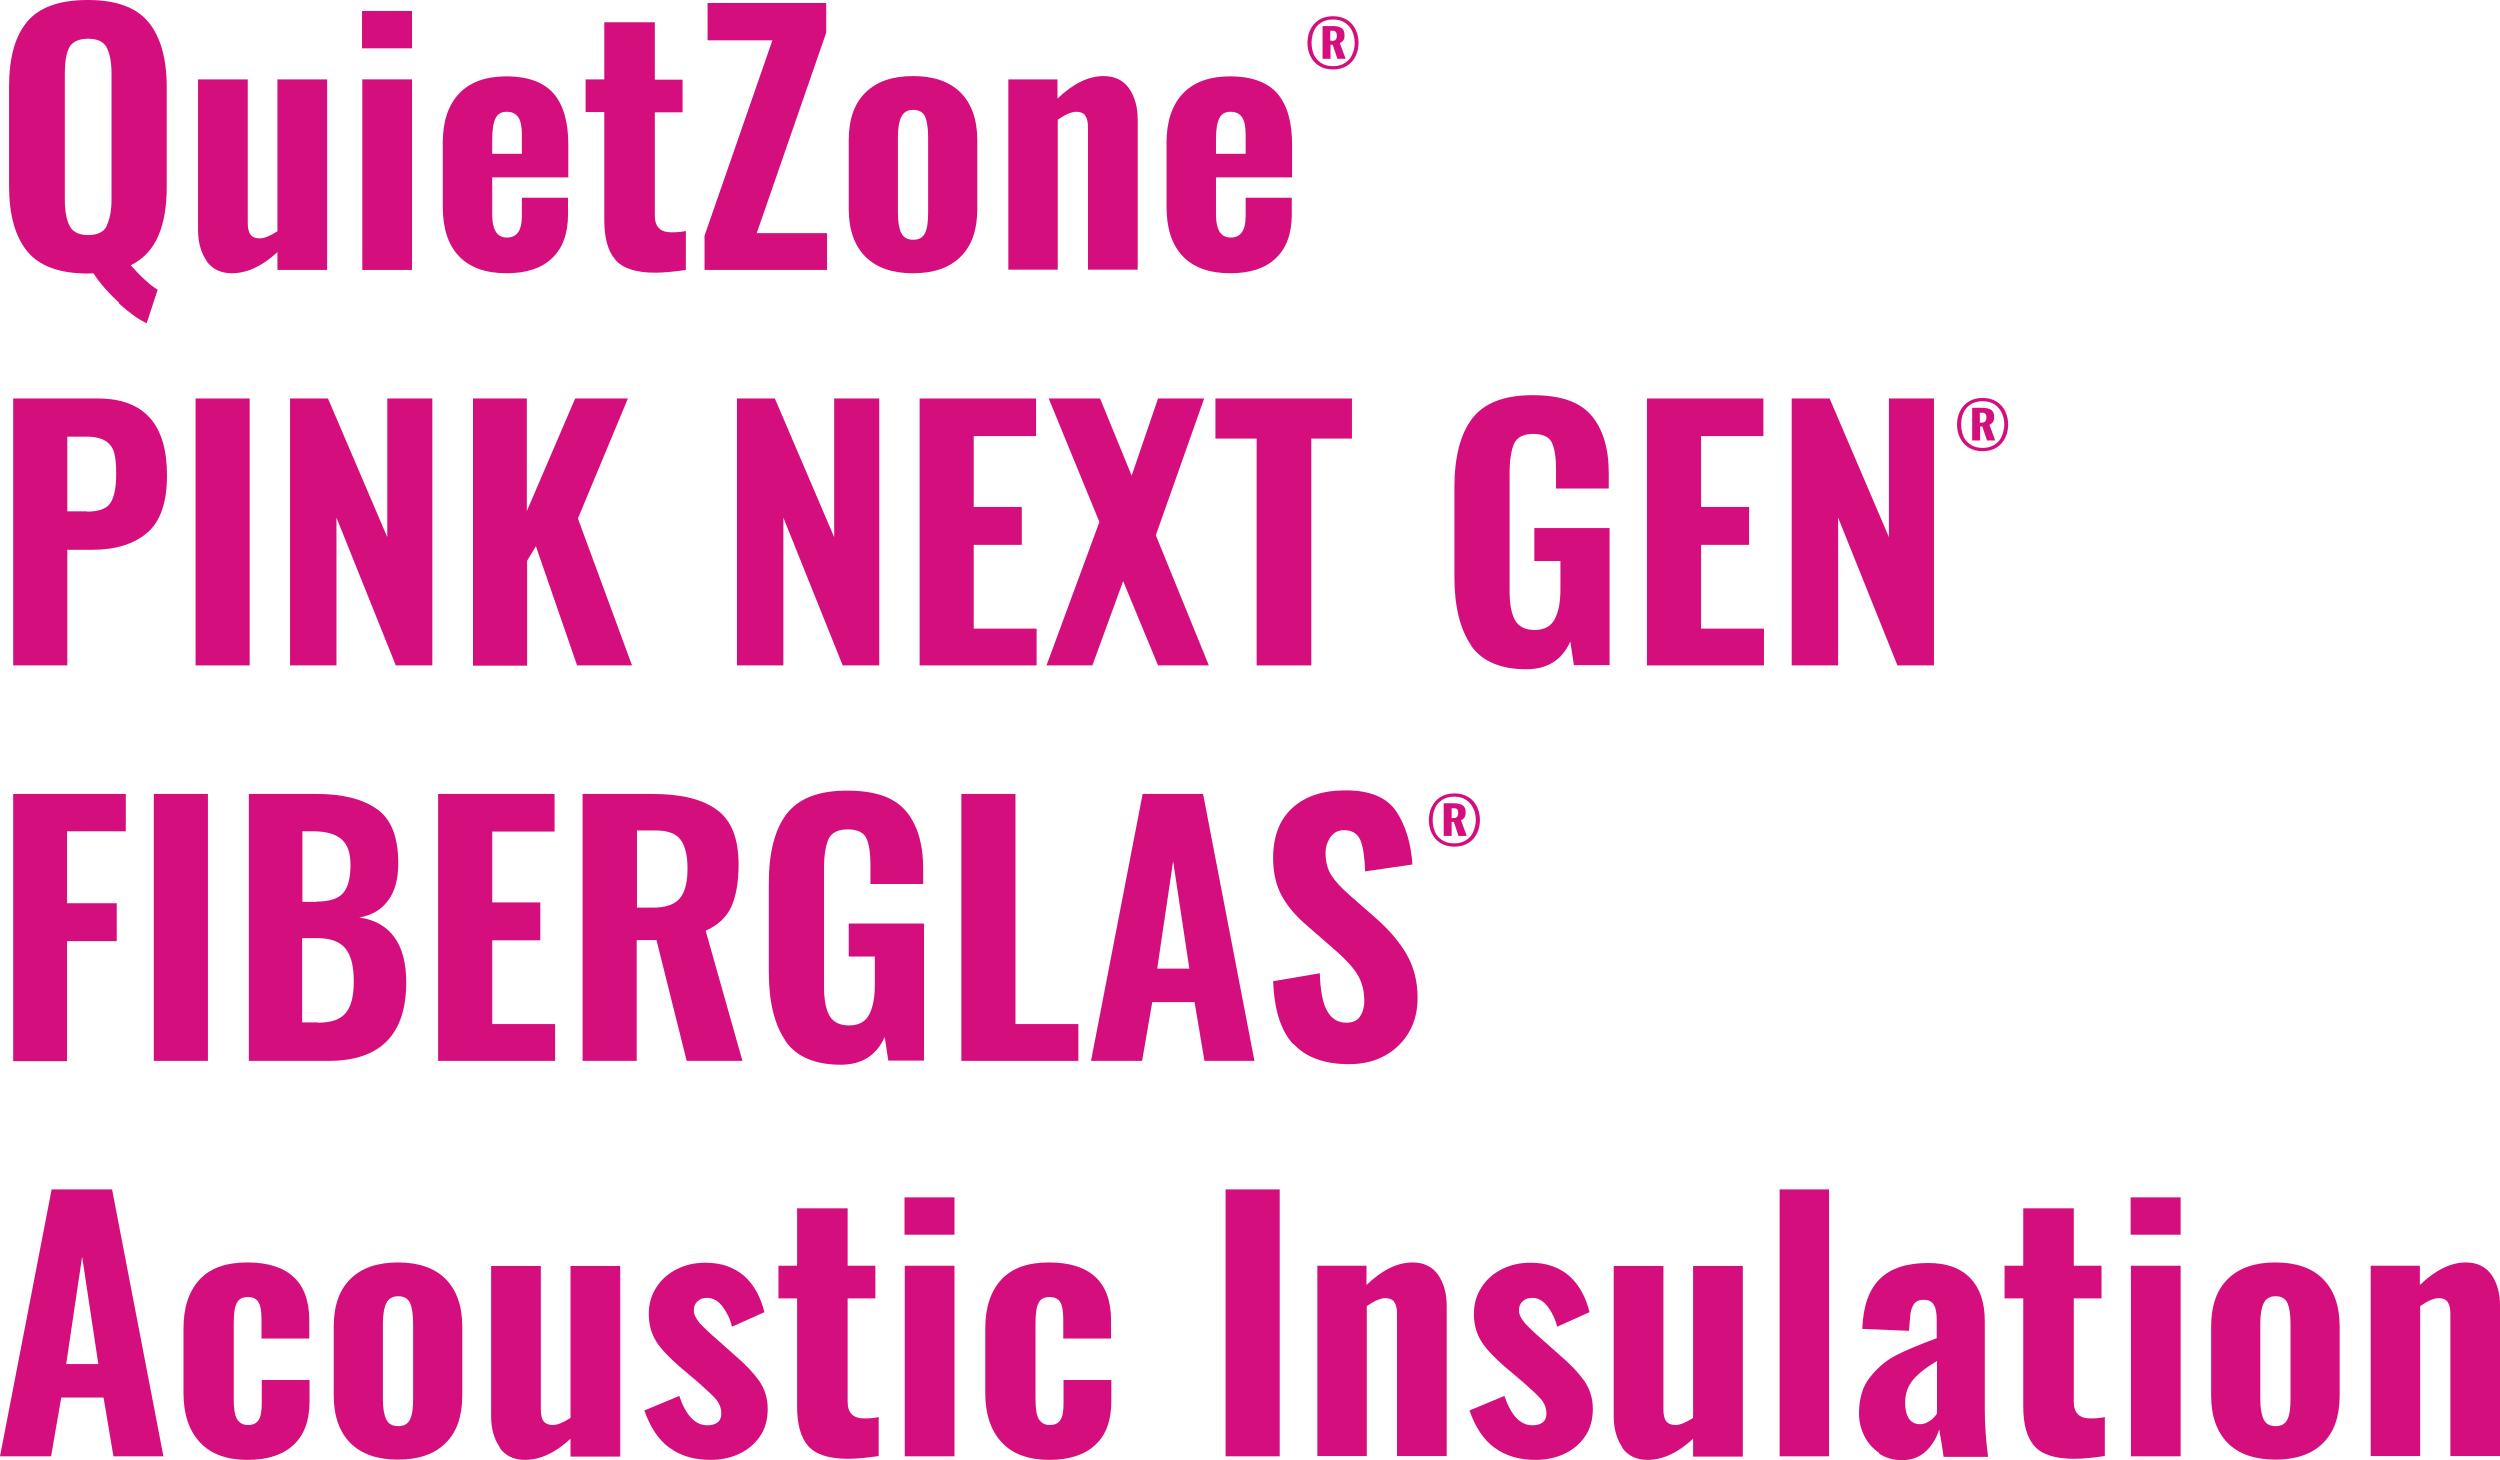 <svg width="226" height="132" viewBox="0 0 226 132" fill="none" xmlns="http://www.w3.org/2000/svg">
<path d="M10.777 27.383C9.833 26.514 9.038 25.62 8.442 24.702C8.318 24.702 8.144 24.727 7.946 24.727C5.388 24.727 3.551 24.056 2.458 22.716C1.366 21.375 0.819 19.414 0.819 16.807V7.82C0.819 5.213 1.366 3.252 2.458 1.961C3.551 0.645 5.388 0 7.946 0C10.503 0 12.316 0.67 13.409 1.986C14.501 3.302 15.072 5.263 15.072 7.845V16.882C15.072 18.669 14.824 20.159 14.302 21.35C13.781 22.542 12.962 23.411 11.819 23.982C12.813 25.099 13.632 25.819 14.253 26.192L13.26 29.22C12.54 28.898 11.72 28.302 10.752 27.433L10.777 27.383ZM9.659 20.357C9.932 19.786 10.081 19.017 10.081 18.024V6.629C10.081 5.636 9.932 4.866 9.659 4.32C9.386 3.774 8.815 3.5 7.971 3.5C7.126 3.5 6.53 3.774 6.257 4.295C5.984 4.841 5.86 5.611 5.86 6.629V18.049C5.86 19.066 6.009 19.836 6.282 20.407C6.555 20.953 7.126 21.251 7.971 21.251C8.815 21.251 9.386 20.978 9.659 20.407V20.357Z" fill="#D40F7D"/>
<path d="M18.697 23.61C18.176 22.865 17.903 21.921 17.903 20.779V7.175H22.397V20.134C22.397 20.606 22.472 20.978 22.645 21.201C22.819 21.45 23.092 21.549 23.49 21.549C23.887 21.549 24.433 21.326 25.079 20.904V7.175H29.573V24.404H25.079V22.79C23.713 24.056 22.348 24.702 20.957 24.702C19.964 24.702 19.194 24.329 18.673 23.61H18.697Z" fill="#D40F7D"/>
<path d="M32.727 0.993H37.246V4.369H32.727V0.993ZM32.752 7.175H37.246V24.404H32.752V7.175Z" fill="#D40F7D"/>
<path d="M41.492 23.163C40.499 22.12 40.027 20.63 40.027 18.694V12.909C40.027 10.973 40.523 9.484 41.517 8.441C42.51 7.398 43.95 6.902 45.812 6.902C47.675 6.902 49.14 7.423 50.034 8.441C50.928 9.484 51.374 10.998 51.374 13.034V16.038H44.496V19.364C44.496 20.109 44.62 20.63 44.844 20.978C45.067 21.326 45.415 21.474 45.837 21.474C46.731 21.474 47.178 20.829 47.178 19.538V17.875H51.35V19.364C51.35 21.102 50.878 22.418 49.909 23.337C48.966 24.255 47.575 24.702 45.788 24.702C43.9 24.702 42.46 24.181 41.492 23.163ZM47.178 13.878V12.214C47.178 11.47 47.079 10.924 46.855 10.601C46.632 10.278 46.284 10.104 45.812 10.104C45.341 10.104 45.018 10.278 44.819 10.65C44.62 11.023 44.496 11.643 44.496 12.562V13.903H47.178V13.878Z" fill="#D40F7D"/>
<path d="M55.62 23.461C54.95 22.691 54.627 21.499 54.627 19.91V10.129H52.939V7.175H54.627V2.011H59.196V7.2H61.704V10.154H59.196V19.488C59.196 20.506 59.693 21.003 60.711 21.003C61.257 21.003 61.679 20.953 62.002 20.879V24.404C60.959 24.553 60.015 24.652 59.221 24.652C57.483 24.652 56.291 24.255 55.62 23.485V23.461Z" fill="#D40F7D"/>
<path d="M63.666 21.375L69.823 3.649H63.964V0.273H74.69V2.954L68.408 21.077H74.765V24.404H63.69V21.375H63.666Z" fill="#D40F7D"/>
<path d="M78.241 23.212C77.248 22.219 76.726 20.779 76.726 18.893V12.686C76.726 10.799 77.223 9.359 78.241 8.366C79.234 7.373 80.674 6.877 82.537 6.877C84.399 6.877 85.839 7.373 86.832 8.366C87.826 9.359 88.347 10.799 88.347 12.686V18.893C88.347 20.779 87.85 22.219 86.832 23.212C85.839 24.205 84.399 24.702 82.537 24.702C80.674 24.702 79.234 24.205 78.241 23.212ZM83.629 21.052C83.828 20.655 83.902 20.035 83.902 19.215V12.388C83.902 11.569 83.803 10.948 83.629 10.551C83.455 10.154 83.083 9.93 82.561 9.93C82.04 9.93 81.668 10.154 81.469 10.576C81.27 10.998 81.171 11.619 81.171 12.413V19.24C81.171 20.035 81.27 20.63 81.469 21.052C81.668 21.474 82.04 21.673 82.561 21.673C83.083 21.673 83.431 21.474 83.629 21.052Z" fill="#D40F7D"/>
<path d="M91.128 7.175H95.597V8.913C96.988 7.572 98.379 6.877 99.769 6.877C100.762 6.877 101.532 7.249 102.053 7.969C102.575 8.714 102.848 9.657 102.848 10.799V24.379H98.354V11.519C98.354 11.048 98.279 10.7 98.105 10.452C97.956 10.228 97.683 10.104 97.311 10.104C96.864 10.104 96.293 10.352 95.622 10.824V24.379H91.153V7.175H91.128Z" fill="#D40F7D"/>
<path d="M106.92 23.163C105.927 22.12 105.455 20.63 105.455 18.694V12.909C105.455 10.973 105.952 9.484 106.945 8.441C107.938 7.398 109.379 6.902 111.241 6.902C113.103 6.902 114.568 7.423 115.462 8.441C116.356 9.484 116.803 10.998 116.803 13.034V16.038H109.925V19.364C109.925 20.109 110.049 20.63 110.272 20.978C110.496 21.326 110.844 21.474 111.266 21.474C112.16 21.474 112.607 20.829 112.607 19.538V17.875H116.778V19.364C116.778 21.102 116.306 22.418 115.338 23.337C114.394 24.255 113.004 24.702 111.216 24.702C109.329 24.702 107.889 24.181 106.92 23.163ZM112.607 13.878V12.214C112.607 11.47 112.507 10.924 112.284 10.601C112.06 10.278 111.713 10.104 111.241 10.104C110.769 10.104 110.446 10.278 110.248 10.65C110.049 11.023 109.925 11.643 109.925 12.562V13.903H112.607V13.878Z" fill="#D40F7D"/>
<path d="M119.211 5.933C118.864 5.71 118.615 5.412 118.442 5.04C118.268 4.667 118.193 4.295 118.193 3.873C118.193 3.451 118.268 3.078 118.442 2.706C118.615 2.334 118.864 2.036 119.211 1.812C119.559 1.589 119.981 1.465 120.503 1.465C121.024 1.465 121.446 1.589 121.794 1.812C122.141 2.036 122.39 2.334 122.564 2.706C122.737 3.078 122.812 3.476 122.812 3.873C122.812 4.27 122.737 4.667 122.564 5.04C122.39 5.412 122.141 5.71 121.794 5.933C121.446 6.157 121.024 6.281 120.503 6.281C119.981 6.281 119.559 6.157 119.211 5.933ZM121.595 5.685C121.893 5.487 122.117 5.238 122.241 4.916C122.39 4.593 122.464 4.245 122.464 3.873C122.464 3.5 122.39 3.153 122.241 2.83C122.092 2.507 121.893 2.259 121.595 2.061C121.297 1.862 120.95 1.763 120.503 1.763C120.056 1.763 119.708 1.862 119.41 2.061C119.112 2.259 118.889 2.507 118.764 2.83C118.64 3.153 118.566 3.5 118.566 3.873C118.566 4.245 118.64 4.593 118.764 4.916C118.913 5.238 119.112 5.487 119.41 5.685C119.708 5.884 120.08 5.983 120.503 5.983C120.925 5.983 121.297 5.884 121.595 5.685ZM119.559 2.358H120.503C120.85 2.358 121.123 2.408 121.297 2.557C121.471 2.681 121.545 2.88 121.545 3.178C121.545 3.376 121.521 3.525 121.446 3.625C121.372 3.749 121.272 3.823 121.123 3.898L121.645 5.313H120.9L120.478 4.047H120.279V5.313H119.559V2.358ZM120.403 3.699C120.577 3.699 120.701 3.649 120.751 3.575C120.825 3.5 120.85 3.376 120.85 3.203C120.85 2.929 120.726 2.78 120.478 2.78H120.254V3.674H120.403V3.699Z" fill="#D40F7D"/>
<path d="M1.192 36.023H8.84C13.011 36.023 15.097 38.331 15.097 42.974C15.097 45.407 14.501 47.145 13.309 48.163C12.117 49.18 10.454 49.702 8.343 49.702H6.084V60.154H1.192V36.023ZM7.846 46.251C8.889 46.251 9.609 46.003 9.957 45.506C10.305 45.01 10.503 44.141 10.503 42.875C10.503 42.055 10.454 41.41 10.329 40.963C10.205 40.491 9.957 40.144 9.56 39.871C9.162 39.622 8.591 39.473 7.822 39.473H6.084V46.226H7.846V46.251Z" fill="#D40F7D"/>
<path d="M17.679 36.023H22.571V60.154H17.679V36.023Z" fill="#D40F7D"/>
<path d="M26.221 36.023H29.648L35.011 48.56V36.023H39.083V60.154H35.781L30.417 46.797V60.154H26.221V36.023Z" fill="#D40F7D"/>
<path d="M42.733 36.023H47.625V46.201L51.995 36.023H56.763L52.243 46.872L57.135 60.154H52.169L48.444 49.379L47.65 50.695V60.178H42.758V36.047L42.733 36.023Z" fill="#D40F7D"/>
<path d="M66.62 36.023H70.047L75.41 48.56V36.023H79.483V60.154H76.18L70.817 46.797V60.154H66.62V36.023Z" fill="#D40F7D"/>
<path d="M83.133 36.023H93.661V39.424H88.024V45.829H92.37V49.255H88.024V56.827H93.71V60.154H83.133V36.023Z" fill="#D40F7D"/>
<path d="M99.397 47.219L94.803 36.023H99.446L102.302 42.999L104.686 36.023H108.857L104.487 48.386L109.279 60.154H104.686L101.532 52.532L98.751 60.154H94.604L99.372 47.219H99.397Z" fill="#D40F7D"/>
<path d="M113.6 39.647H109.875V36.023H122.216V39.647H118.541V60.154H113.6V39.647Z" fill="#D40F7D"/>
<path d="M132.992 58.341C131.999 56.901 131.478 54.841 131.478 52.16V44.091C131.478 41.36 131.999 39.275 133.067 37.86C134.135 36.445 135.947 35.725 138.53 35.725C141.112 35.725 142.776 36.321 143.843 37.537C144.886 38.753 145.432 40.491 145.432 42.775V44.166H140.665V42.477C140.665 41.36 140.541 40.541 140.292 40.02C140.044 39.498 139.473 39.225 138.604 39.225C137.735 39.225 137.139 39.523 136.866 40.119C136.618 40.715 136.469 41.584 136.469 42.701V53.426C136.469 54.568 136.618 55.437 136.94 56.032C137.263 56.628 137.859 56.951 138.728 56.951C139.597 56.951 140.193 56.628 140.541 55.983C140.888 55.337 141.062 54.444 141.062 53.277V50.72H138.703V47.74H145.507V60.129H142.279L141.956 57.994C141.211 59.657 139.895 60.501 137.983 60.501C135.649 60.501 133.961 59.781 132.967 58.341H132.992Z" fill="#D40F7D"/>
<path d="M148.884 36.023H159.412V39.424H153.776V45.829H158.121V49.255H153.776V56.827H159.462V60.154H148.884V36.023Z" fill="#D40F7D"/>
<path d="M161.969 36.023H165.396L170.759 48.56V36.023H174.832V60.154H171.529L166.166 46.797V60.154H161.969V36.023Z" fill="#D40F7D"/>
<path d="M177.936 40.442C177.588 40.218 177.34 39.92 177.166 39.548C176.992 39.175 176.917 38.803 176.917 38.381C176.917 37.959 176.992 37.587 177.166 37.214C177.34 36.842 177.588 36.544 177.936 36.321C178.283 36.097 178.705 35.973 179.227 35.973C179.748 35.973 180.17 36.097 180.518 36.321C180.866 36.544 181.114 36.842 181.288 37.214C181.461 37.587 181.536 37.984 181.536 38.381C181.536 38.778 181.461 39.175 181.288 39.548C181.114 39.92 180.866 40.218 180.518 40.442C180.17 40.665 179.748 40.789 179.227 40.789C178.705 40.789 178.283 40.665 177.936 40.442ZM180.319 40.193C180.617 39.995 180.841 39.746 180.965 39.424C181.089 39.101 181.188 38.753 181.188 38.381C181.188 38.009 181.114 37.661 180.965 37.338C180.816 37.016 180.617 36.767 180.319 36.569C180.021 36.37 179.674 36.271 179.227 36.271C178.78 36.271 178.432 36.37 178.134 36.569C177.836 36.767 177.613 37.016 177.489 37.338C177.34 37.661 177.29 38.009 177.29 38.381C177.29 38.753 177.364 39.101 177.489 39.424C177.613 39.746 177.836 39.995 178.134 40.193C178.432 40.392 178.805 40.491 179.227 40.491C179.649 40.491 180.021 40.392 180.319 40.193ZM178.283 36.867H179.227C179.574 36.867 179.847 36.941 180.021 37.065C180.195 37.189 180.27 37.413 180.27 37.686C180.27 37.885 180.245 38.033 180.17 38.133C180.096 38.257 179.996 38.331 179.847 38.406L180.369 39.821H179.624L179.202 38.555H179.003V39.821H178.283V36.867ZM179.127 38.207C179.301 38.207 179.425 38.158 179.475 38.083C179.525 38.009 179.574 37.885 179.574 37.736C179.574 37.438 179.45 37.313 179.202 37.313H178.978V38.207H179.127Z" fill="#D40F7D"/>
<path d="M1.192 71.772H11.372V75.148H6.059V81.653H10.553V85.079H6.059V95.928H1.192V71.797V71.772Z" fill="#D40F7D"/>
<path d="M13.905 71.772H18.797V95.903H13.905V71.772Z" fill="#D40F7D"/>
<path d="M22.472 71.772H28.605C30.939 71.772 32.776 72.219 34.067 73.138C35.359 74.031 36.004 75.67 36.004 78.028C36.004 79.468 35.706 80.585 35.086 81.404C34.489 82.224 33.62 82.745 32.478 82.944C33.894 83.142 34.937 83.738 35.657 84.731C36.377 85.724 36.724 87.09 36.724 88.803C36.724 93.52 34.39 95.903 29.697 95.903H22.496V71.772H22.472ZM28.605 81.504C29.797 81.504 30.616 81.231 31.038 80.709C31.485 80.163 31.684 79.319 31.684 78.152C31.684 77.085 31.41 76.315 30.839 75.844C30.293 75.372 29.424 75.148 28.257 75.148H27.338V81.529H28.58L28.605 81.504ZM28.754 92.452C29.945 92.452 30.79 92.154 31.262 91.558C31.758 90.963 31.982 90.019 31.982 88.728C31.982 87.338 31.733 86.345 31.212 85.724C30.691 85.104 29.846 84.806 28.63 84.806H27.314V92.427H28.704L28.754 92.452Z" fill="#D40F7D"/>
<path d="M39.605 71.772H50.133V75.173H44.496V81.578H48.842V85.004H44.496V92.576H50.182V95.903H39.605V71.772Z" fill="#D40F7D"/>
<path d="M52.69 71.772H58.948C61.555 71.772 63.517 72.244 64.808 73.212C66.124 74.155 66.769 75.819 66.769 78.152C66.769 79.716 66.546 80.983 66.124 81.951C65.677 82.919 64.907 83.639 63.79 84.135L67.117 95.903H62.076L59.345 84.98H57.557V95.903H52.666V71.772H52.69ZM59.022 82.05C60.164 82.05 60.984 81.777 61.456 81.206C61.927 80.635 62.151 79.741 62.151 78.549C62.151 77.358 61.952 76.489 61.53 75.918C61.108 75.347 60.363 75.074 59.27 75.074H57.582V82.05H59.047H59.022Z" fill="#D40F7D"/>
<path d="M71.015 94.091C70.022 92.651 69.501 90.59 69.501 87.909V79.841C69.501 77.11 70.022 75.024 71.09 73.609C72.157 72.194 73.97 71.474 76.552 71.474C79.135 71.474 80.799 72.07 81.866 73.286C82.909 74.503 83.455 76.241 83.455 78.525V79.915H78.688V78.227C78.688 77.11 78.564 76.29 78.316 75.769C78.067 75.248 77.496 74.975 76.627 74.975C75.758 74.975 75.162 75.272 74.889 75.868C74.641 76.464 74.492 77.333 74.492 78.45V89.175C74.492 90.317 74.641 91.186 74.963 91.782C75.286 92.378 75.882 92.7 76.751 92.7C77.62 92.7 78.216 92.378 78.564 91.732C78.911 91.087 79.085 90.193 79.085 89.026V86.469H76.726V83.49H83.53V95.878H80.302L79.979 93.743C79.234 95.406 77.918 96.251 76.006 96.251C73.672 96.251 71.984 95.531 70.99 94.091H71.015Z" fill="#D40F7D"/>
<path d="M86.907 71.772H91.799V92.576H97.485V95.903H86.907V71.772Z" fill="#D40F7D"/>
<path d="M103.295 71.772H108.758L113.401 95.903H108.882L107.988 90.59H104.164L103.245 95.903H98.627L103.295 71.772ZM107.516 87.561L106.051 77.854L104.611 87.561H107.491H107.516Z" fill="#D40F7D"/>
<path d="M116.902 94.389C115.785 93.172 115.189 91.285 115.089 88.703L119.311 87.983C119.36 89.523 119.559 90.64 119.956 91.36C120.354 92.08 120.925 92.452 121.694 92.452C122.266 92.452 122.688 92.278 122.936 91.906C123.184 91.534 123.333 91.062 123.333 90.491C123.333 89.547 123.11 88.728 122.688 88.058C122.266 87.388 121.595 86.668 120.676 85.873L118.168 83.689C117.175 82.844 116.405 81.951 115.884 81.007C115.363 80.064 115.089 78.922 115.089 77.581C115.089 75.62 115.661 74.106 116.828 73.038C117.995 71.971 119.584 71.449 121.645 71.449C123.83 71.449 125.344 72.07 126.214 73.336C127.058 74.602 127.554 76.191 127.679 78.152L123.408 78.773C123.358 77.507 123.234 76.564 122.986 75.968C122.737 75.372 122.241 75.049 121.521 75.049C120.974 75.049 120.577 75.248 120.279 75.67C119.981 76.092 119.832 76.564 119.832 77.11C119.832 77.904 120.006 78.574 120.354 79.121C120.701 79.667 121.247 80.263 122.017 80.933L124.451 83.068C125.593 84.086 126.512 85.153 127.157 86.27C127.803 87.388 128.15 88.703 128.15 90.218C128.15 91.36 127.902 92.403 127.381 93.296C126.859 94.19 126.139 94.91 125.196 95.431C124.252 95.953 123.159 96.201 121.943 96.201C119.708 96.201 118.044 95.58 116.927 94.364L116.902 94.389Z" fill="#D40F7D"/>
<path d="M130.187 76.191C129.839 75.968 129.591 75.67 129.417 75.297C129.243 74.925 129.168 74.553 129.168 74.13C129.168 73.709 129.243 73.336 129.417 72.964C129.591 72.591 129.839 72.293 130.187 72.07C130.534 71.847 130.956 71.722 131.478 71.722C131.999 71.722 132.421 71.847 132.769 72.07C133.117 72.293 133.365 72.591 133.539 72.964C133.712 73.336 133.787 73.733 133.787 74.13C133.787 74.528 133.712 74.925 133.539 75.297C133.365 75.67 133.117 75.968 132.769 76.191C132.421 76.415 131.999 76.539 131.478 76.539C130.956 76.539 130.534 76.415 130.187 76.191ZM132.545 75.943C132.843 75.744 133.067 75.496 133.191 75.173C133.315 74.85 133.414 74.503 133.414 74.13C133.414 73.758 133.34 73.411 133.191 73.088C133.042 72.765 132.843 72.517 132.545 72.318C132.247 72.12 131.9 72.02 131.453 72.02C131.006 72.02 130.658 72.12 130.36 72.318C130.062 72.517 129.839 72.765 129.715 73.088C129.566 73.411 129.516 73.758 129.516 74.13C129.516 74.503 129.591 74.85 129.715 75.173C129.839 75.496 130.062 75.744 130.36 75.943C130.658 76.141 131.031 76.241 131.453 76.241C131.875 76.241 132.247 76.141 132.545 75.943ZM130.509 72.616H131.453C131.8 72.616 132.074 72.691 132.247 72.815C132.421 72.939 132.496 73.162 132.496 73.435C132.496 73.634 132.471 73.783 132.396 73.882C132.322 74.006 132.223 74.081 132.074 74.155L132.595 75.57H131.85L131.428 74.304H131.229V75.57H130.509V72.616ZM131.378 73.957C131.552 73.957 131.676 73.907 131.726 73.833C131.776 73.758 131.825 73.634 131.825 73.485C131.825 73.187 131.701 73.063 131.453 73.063H131.229V73.957H131.378Z" fill="#D40F7D"/>
<path d="M4.668 107.522H10.131L14.774 131.652H10.255L9.361 126.34H5.537L4.618 131.652H0L4.668 107.522ZM8.889 123.311L7.424 113.604L5.984 123.311H8.864H8.889Z" fill="#D40F7D"/>
<path d="M18.052 130.361C17.083 129.319 16.587 127.829 16.587 125.918V120.108C16.587 118.172 17.083 116.707 18.052 115.664C19.02 114.622 20.46 114.125 22.348 114.125C24.235 114.125 25.6 114.572 26.544 115.441C27.487 116.31 27.959 117.626 27.959 119.364V121.002H23.639V119.239C23.639 118.495 23.539 117.973 23.341 117.675C23.142 117.377 22.819 117.253 22.397 117.253C21.925 117.253 21.578 117.427 21.404 117.799C21.205 118.147 21.131 118.793 21.131 119.686V126.489C21.131 127.382 21.23 128.003 21.454 128.326C21.677 128.648 21.975 128.822 22.422 128.822C22.869 128.822 23.192 128.673 23.39 128.351C23.589 128.028 23.663 127.531 23.663 126.836V124.751H27.984V126.662C27.984 128.4 27.512 129.716 26.544 130.61C25.6 131.503 24.21 131.975 22.372 131.975C20.535 131.975 19.045 131.454 18.077 130.386L18.052 130.361Z" fill="#D40F7D"/>
<path d="M31.684 130.461C30.691 129.468 30.169 128.028 30.169 126.141V119.935C30.169 118.048 30.666 116.608 31.684 115.615C32.677 114.622 34.117 114.125 35.979 114.125C37.842 114.125 39.282 114.622 40.275 115.615C41.268 116.608 41.79 118.048 41.79 119.935V126.141C41.79 128.028 41.293 129.468 40.275 130.461C39.282 131.454 37.842 131.95 35.979 131.95C34.117 131.95 32.677 131.454 31.684 130.461ZM37.072 128.301C37.271 127.904 37.345 127.283 37.345 126.464V119.637C37.345 118.817 37.246 118.197 37.072 117.799C36.898 117.402 36.526 117.179 36.004 117.179C35.483 117.179 35.11 117.402 34.912 117.824C34.713 118.246 34.614 118.867 34.614 119.661V126.489C34.614 127.283 34.713 127.879 34.912 128.301C35.11 128.723 35.483 128.922 36.004 128.922C36.526 128.922 36.873 128.723 37.072 128.301Z" fill="#D40F7D"/>
<path d="M45.192 130.858C44.67 130.113 44.397 129.17 44.397 128.028V114.448H48.891V127.407C48.891 127.879 48.966 128.251 49.14 128.475C49.313 128.698 49.587 128.822 49.984 128.822C50.381 128.822 50.927 128.599 51.573 128.177V114.448H56.067V131.677H51.573V130.064C50.207 131.33 48.842 131.975 47.451 131.975C46.458 131.975 45.688 131.603 45.167 130.883L45.192 130.858Z" fill="#D40F7D"/>
<path d="M60.487 130.858C59.519 130.138 58.774 129.021 58.252 127.506L61.406 126.191C62.002 127.953 62.846 128.847 63.939 128.847C64.361 128.847 64.659 128.748 64.882 128.574C65.106 128.4 65.205 128.127 65.205 127.78C65.205 127.333 65.056 126.911 64.783 126.563C64.485 126.191 63.914 125.669 63.07 124.925L61.456 123.559C60.512 122.74 59.792 121.995 59.345 121.3C58.898 120.605 58.65 119.761 58.65 118.793C58.65 117.874 58.873 117.08 59.345 116.36C59.792 115.664 60.413 115.118 61.207 114.721C62.002 114.324 62.846 114.15 63.79 114.15C65.18 114.15 66.322 114.547 67.241 115.317C68.135 116.111 68.756 117.204 69.103 118.619L66.173 119.935C66 119.215 65.702 118.619 65.304 118.097C64.907 117.576 64.435 117.328 63.914 117.328C63.566 117.328 63.268 117.427 63.045 117.651C62.821 117.849 62.722 118.122 62.722 118.47C62.722 118.817 62.896 119.165 63.218 119.562C63.566 119.959 64.088 120.456 64.808 121.077L66.422 122.516C67.365 123.311 68.085 124.08 68.607 124.8C69.128 125.545 69.401 126.389 69.401 127.358C69.401 128.326 69.178 129.145 68.706 129.84C68.234 130.535 67.614 131.057 66.819 131.429C66.024 131.801 65.155 131.975 64.237 131.975C62.747 131.975 61.505 131.603 60.537 130.883L60.487 130.858Z" fill="#D40F7D"/>
<path d="M73.051 130.709C72.381 129.939 72.058 128.748 72.058 127.159V117.377H70.37V114.423H72.058V109.235H76.627V114.423H79.135V117.377H76.627V126.712C76.627 127.73 77.124 128.226 78.142 128.226C78.688 128.226 79.11 128.177 79.433 128.102V131.628C78.39 131.777 77.447 131.876 76.652 131.876C74.914 131.876 73.722 131.479 73.051 130.709Z" fill="#D40F7D"/>
<path d="M81.767 108.241H86.286V111.618H81.767V108.241ZM81.792 114.423H86.286V131.652H81.792V114.423Z" fill="#D40F7D"/>
<path d="M90.532 130.361C89.564 129.319 89.067 127.829 89.067 125.918V120.108C89.067 118.172 89.564 116.707 90.532 115.664C91.501 114.622 92.941 114.125 94.828 114.125C96.715 114.125 98.081 114.572 99.024 115.441C99.968 116.31 100.44 117.626 100.44 119.364V121.002H96.119V119.239C96.119 118.495 96.02 117.973 95.821 117.675C95.622 117.377 95.3 117.253 94.877 117.253C94.406 117.253 94.058 117.427 93.884 117.799C93.686 118.147 93.611 118.793 93.611 119.686V126.489C93.611 127.382 93.71 128.003 93.934 128.326C94.157 128.648 94.455 128.822 94.902 128.822C95.349 128.822 95.672 128.673 95.871 128.351C96.069 128.028 96.144 127.531 96.144 126.836V124.751H100.464V126.662C100.464 128.4 99.993 129.716 99.024 130.61C98.081 131.503 96.69 131.975 94.853 131.975C93.015 131.975 91.525 131.454 90.557 130.386L90.532 130.361Z" fill="#D40F7D"/>
<path d="M110.794 107.522H115.685V131.652H110.794V107.522Z" fill="#D40F7D"/>
<path d="M119.062 114.423H123.532V116.161C124.922 114.82 126.313 114.125 127.703 114.125C128.697 114.125 129.466 114.498 129.988 115.218C130.509 115.962 130.782 116.906 130.782 118.048V131.628H126.288V118.768C126.288 118.296 126.214 117.948 126.04 117.7C125.891 117.477 125.618 117.353 125.245 117.353C124.798 117.353 124.227 117.601 123.557 118.073V131.628H119.087V114.398L119.062 114.423Z" fill="#D40F7D"/>
<path d="M135.078 130.858C134.11 130.138 133.365 129.021 132.843 127.506L135.997 126.191C136.593 127.953 137.437 128.847 138.529 128.847C138.952 128.847 139.25 128.748 139.473 128.574C139.696 128.4 139.796 128.127 139.796 127.78C139.796 127.333 139.647 126.911 139.374 126.563C139.076 126.191 138.505 125.669 137.66 124.925L136.046 123.559C135.103 122.74 134.383 121.995 133.936 121.3C133.489 120.605 133.241 119.761 133.241 118.793C133.241 117.874 133.464 117.08 133.936 116.36C134.383 115.664 135.004 115.118 135.798 114.721C136.593 114.324 137.437 114.15 138.38 114.15C139.771 114.15 140.913 114.547 141.832 115.317C142.726 116.111 143.347 117.204 143.694 118.619L140.764 119.935C140.59 119.215 140.292 118.619 139.895 118.097C139.498 117.576 139.026 117.328 138.505 117.328C138.157 117.328 137.859 117.427 137.636 117.651C137.412 117.849 137.313 118.122 137.313 118.47C137.313 118.817 137.487 119.165 137.809 119.562C138.157 119.959 138.678 120.456 139.399 121.077L141.013 122.516C141.956 123.311 142.676 124.08 143.198 124.8C143.719 125.545 143.992 126.389 143.992 127.358C143.992 128.326 143.769 129.145 143.297 129.84C142.825 130.535 142.204 131.057 141.41 131.429C140.615 131.801 139.746 131.975 138.827 131.975C137.338 131.975 136.096 131.603 135.128 130.883L135.078 130.858Z" fill="#D40F7D"/>
<path d="M146.674 130.858C146.152 130.113 145.879 129.17 145.879 128.028V114.448H150.374V127.407C150.374 127.879 150.448 128.251 150.622 128.475C150.796 128.698 151.069 128.822 151.466 128.822C151.863 128.822 152.41 128.599 153.055 128.177V114.448H157.55V131.677H153.055V130.064C151.69 131.33 150.324 131.975 148.933 131.975C147.94 131.975 147.17 131.603 146.649 130.883L146.674 130.858Z" fill="#D40F7D"/>
<path d="M160.877 107.522H165.346V131.652H160.877V107.522Z" fill="#D40F7D"/>
<path d="M169.891 131.355C169.295 130.957 168.848 130.436 168.525 129.79C168.202 129.145 168.053 128.475 168.053 127.78C168.053 126.439 168.376 125.347 169.046 124.503C169.717 123.658 170.486 122.988 171.405 122.516C172.324 122.045 173.565 121.523 175.08 120.977V119.364C175.08 118.743 175.006 118.271 174.832 117.973C174.658 117.675 174.36 117.502 173.913 117.502C173.466 117.502 173.168 117.651 172.994 117.924C172.821 118.197 172.696 118.594 172.672 119.115L172.572 120.307L168.351 120.133C168.426 118.097 168.947 116.583 169.94 115.615C170.909 114.647 172.374 114.175 174.31 114.175C175.999 114.175 177.265 114.647 178.134 115.565C179.003 116.484 179.425 117.775 179.425 119.413V127.432C179.425 128.773 179.525 130.213 179.723 131.702H175.701C175.626 131.131 175.502 130.312 175.304 129.219C175.055 130.014 174.658 130.684 174.087 131.206C173.516 131.727 172.821 132 171.951 132C171.157 132 170.462 131.801 169.866 131.404L169.891 131.355ZM174.435 128.475C174.708 128.276 174.931 128.053 175.105 127.78V123.038C174.161 123.584 173.466 124.13 172.97 124.701C172.473 125.272 172.225 125.992 172.225 126.811C172.225 127.432 172.349 127.904 172.572 128.251C172.821 128.599 173.143 128.748 173.59 128.748C173.888 128.748 174.161 128.648 174.435 128.45V128.475Z" fill="#D40F7D"/>
<path d="M183.895 130.709C183.225 129.939 182.902 128.748 182.902 127.159V117.377H181.213V114.423H182.902V109.235H187.471V114.423H189.978V117.377H187.471V126.712C187.471 127.73 187.967 128.226 188.985 128.226C189.531 128.226 189.954 128.177 190.276 128.102V131.628C189.234 131.777 188.29 131.876 187.495 131.876C185.757 131.876 184.565 131.479 183.895 130.709Z" fill="#D40F7D"/>
<path d="M192.61 108.241H197.13V111.618H192.61V108.241ZM192.635 114.423H197.13V131.652H192.635V114.423Z" fill="#D40F7D"/>
<path d="M201.4 130.461C200.407 129.468 199.886 128.028 199.886 126.141V119.935C199.886 118.048 200.382 116.608 201.4 115.615C202.394 114.622 203.834 114.125 205.696 114.125C207.558 114.125 208.999 114.622 209.992 115.615C210.985 116.608 211.506 118.048 211.506 119.935V126.141C211.506 128.028 211.01 129.468 209.992 130.461C208.999 131.454 207.558 131.95 205.696 131.95C203.834 131.95 202.394 131.454 201.4 130.461ZM206.789 128.301C206.987 127.904 207.062 127.283 207.062 126.464V119.637C207.062 118.817 206.962 118.197 206.789 117.799C206.615 117.402 206.242 117.179 205.721 117.179C205.199 117.179 204.827 117.402 204.628 117.824C204.43 118.246 204.33 118.867 204.33 119.661V126.489C204.33 127.283 204.43 127.879 204.628 128.301C204.827 128.723 205.199 128.922 205.721 128.922C206.242 128.922 206.59 128.723 206.789 128.301Z" fill="#D40F7D"/>
<path d="M214.287 114.423H218.757V116.161C220.147 114.82 221.538 114.125 222.928 114.125C223.922 114.125 224.691 114.498 225.213 115.218C225.734 115.962 226.007 116.906 226.007 118.048V131.628H221.513V118.768C221.513 118.296 221.439 117.948 221.265 117.7C221.116 117.477 220.843 117.353 220.47 117.353C220.023 117.353 219.452 117.601 218.782 118.073V131.628H214.312V114.398L214.287 114.423Z" fill="#D40F7D"/>
</svg>
